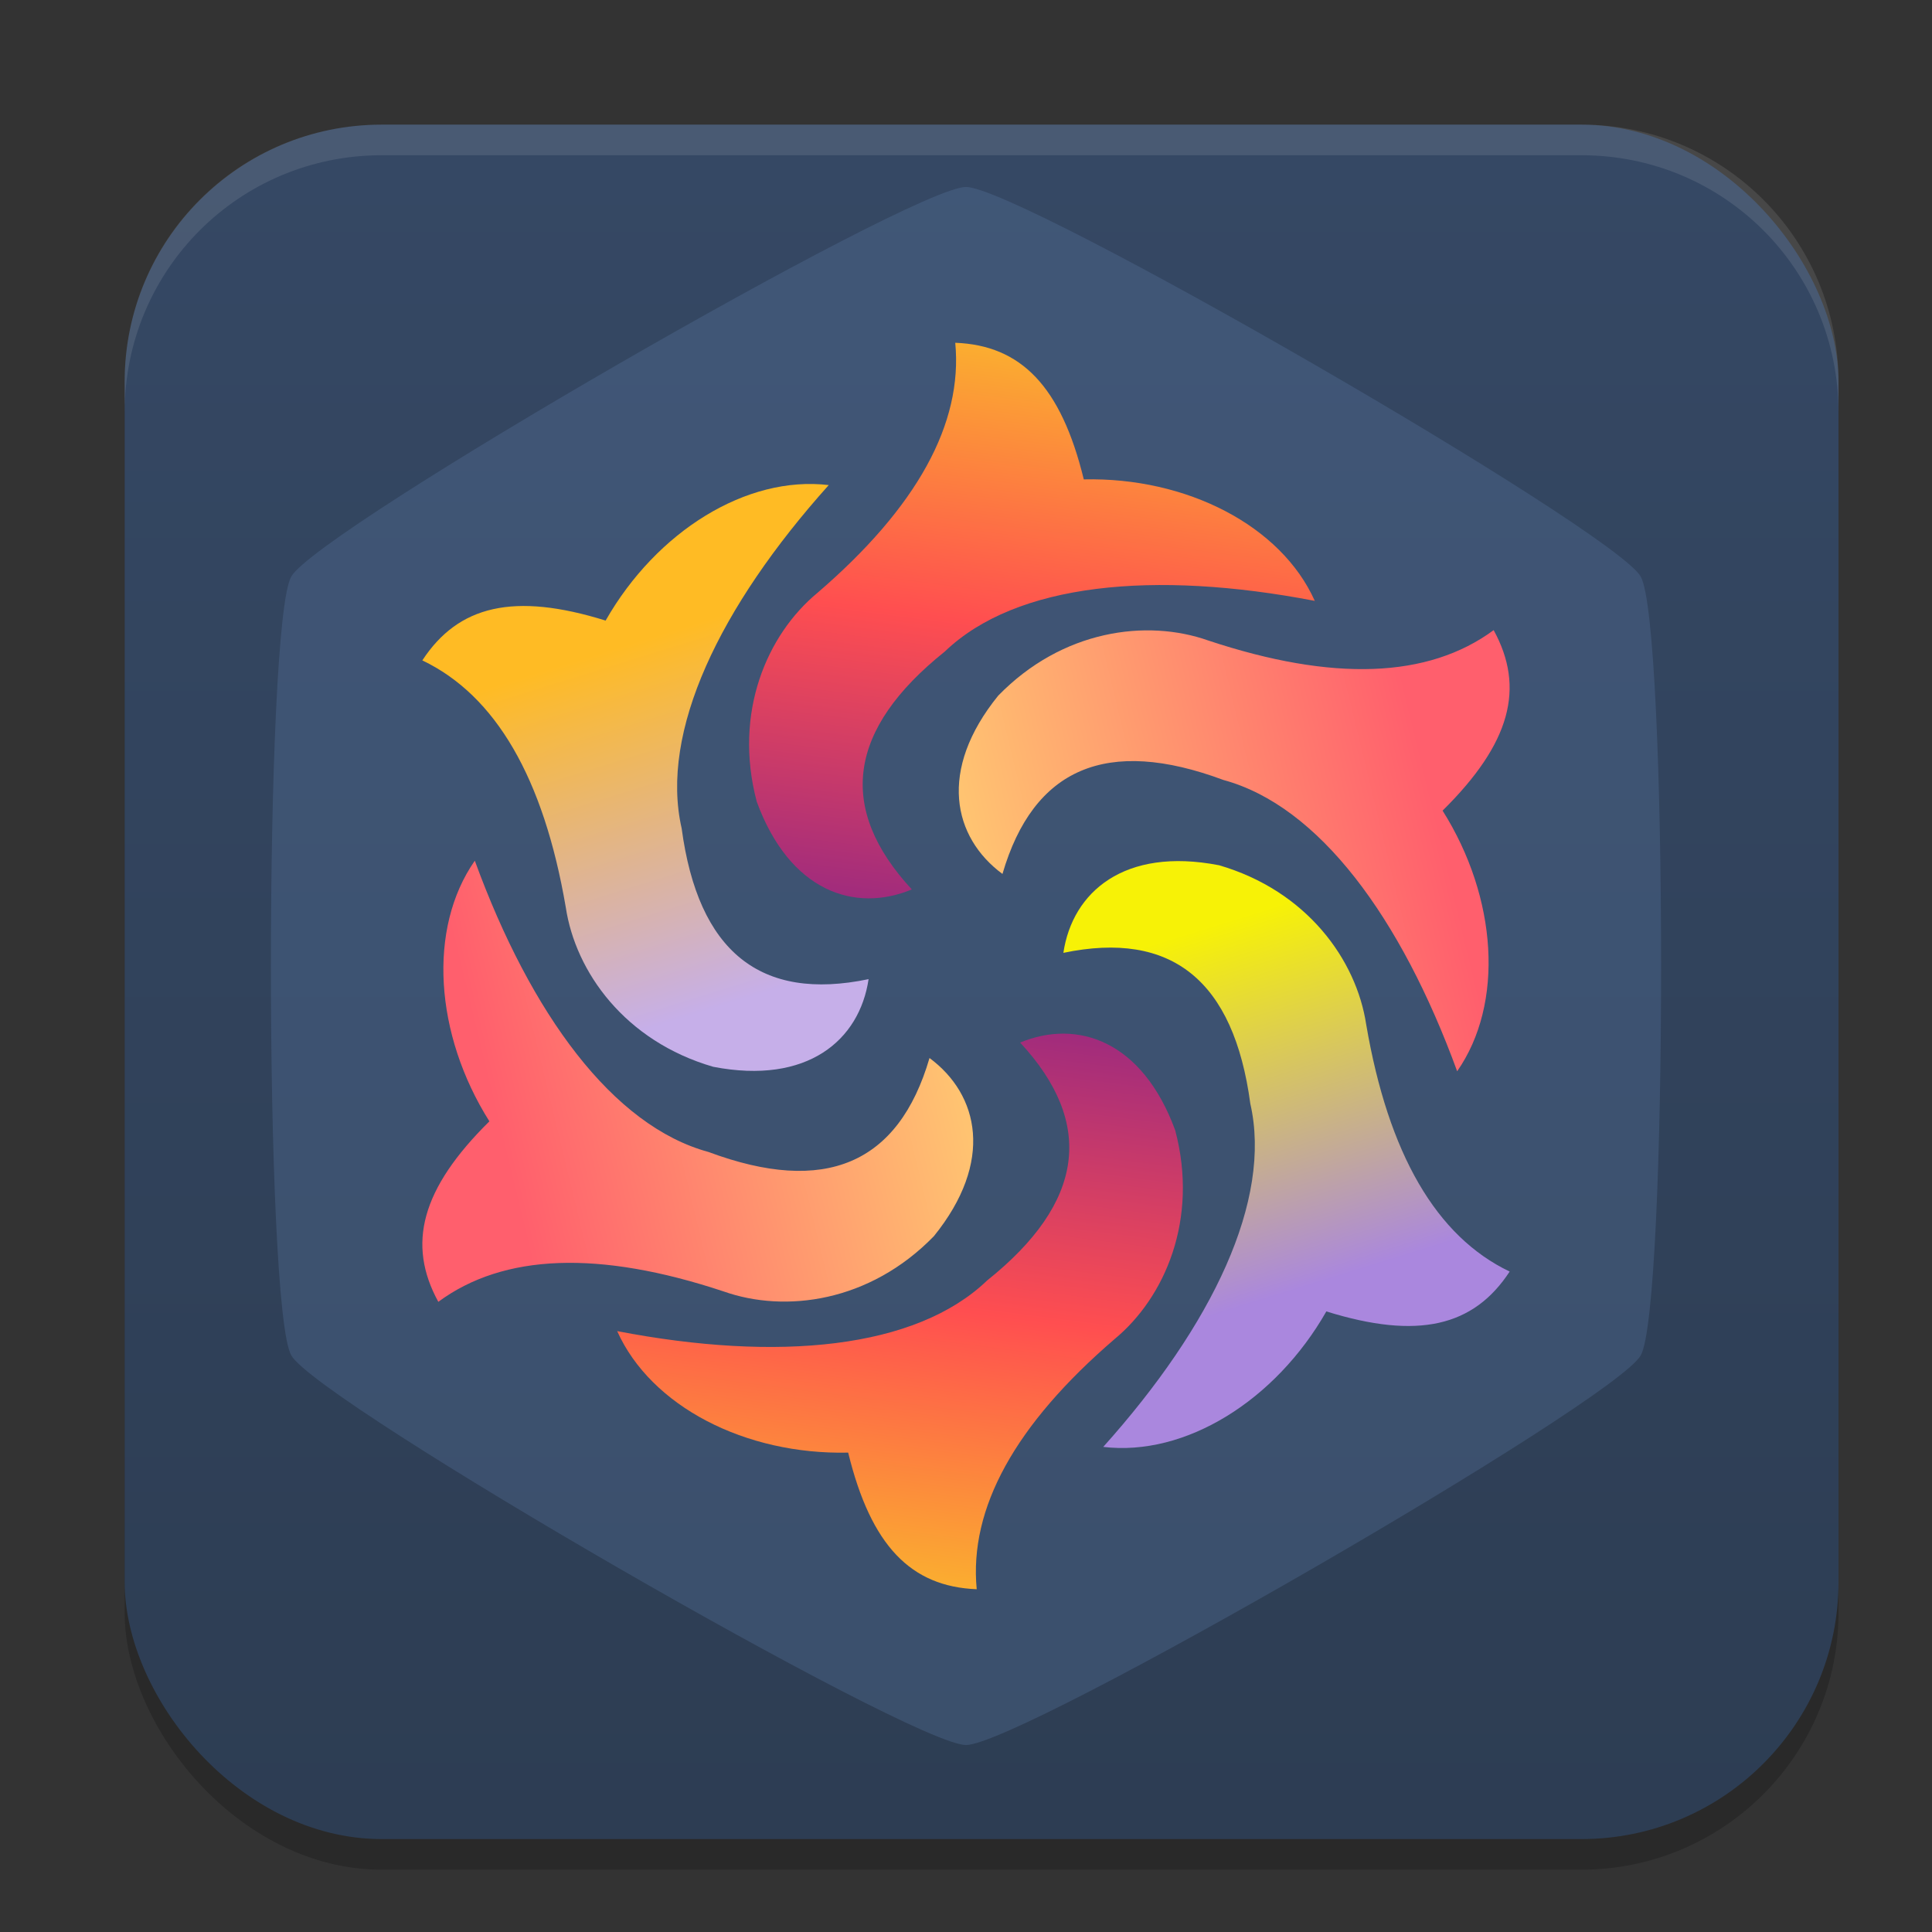 <?xml version="1.0" encoding="UTF-8" standalone="no"?>
<svg
   width="62"
   height="62"
   version="1.1"
   id="svg5"
   sodipodi:docname="zotero.svg"
   inkscape:version="1.4 (unknown)"
   xmlns:inkscape="http://www.inkscape.org/namespaces/inkscape"
   xmlns:sodipodi="http://sodipodi.sourceforge.net/DTD/sodipodi-0.dtd"
   xmlns:xlink="http://www.w3.org/1999/xlink"
   xmlns="http://www.w3.org/2000/svg"
   xmlns:svg="http://www.w3.org/2000/svg">
  <rect width="100%" height="100%" fill="#333333" stroke="none"/>
  <defs
     id="defs5">
    <linearGradient
       id="linearGradient8"
       inkscape:collect="always">
      <stop
         style="stop-color:#2d3d53;stop-opacity:1;"
         offset="0"
         id="stop8" />
      <stop
         style="stop-color:#354864;stop-opacity:1;"
         offset="1"
         id="stop10" />
    </linearGradient>
    <linearGradient
       id="linearGradient4217">
      <stop
         style="stop-color:#000000;stop-opacity:1;"
         offset="0"
         id="stop2" />
      <stop
         style="stop-color:#000000;stop-opacity:0;"
         offset="1"
         id="stop4" />
    </linearGradient>
    <linearGradient
       id="linearGradient4161">
      <stop
         style="stop-color:#334545;stop-opacity:1;"
         offset="0"
         id="stop7" />
      <stop
         style="stop-color:#4d6868;stop-opacity:1"
         offset="1"
         id="stop9" />
    </linearGradient>
    <linearGradient
       id="a-1-2"
       y1="510.8"
       y2="527.14"
       gradientUnits="userSpaceOnUse"
       x2="0">
      <stop
         stop-color="#7cbaf8"
         id="stop2-2-7" />
      <stop
         offset="1"
         stop-color="#f4fcff"
         id="stop4-70-0" />
    </linearGradient>
    <linearGradient
       id="c"
       y1="503.8"
       x1="400.57"
       y2="519.8"
       x2="416.57"
       gradientUnits="userSpaceOnUse">
      <stop
         stop-color="#292c2f"
         id="stop12" />
      <stop
         offset="1"
         stop-opacity="0"
         id="stop14" />
    </linearGradient>
    <linearGradient
       id="b"
       y1="542.8"
       x1="408.57"
       y2="521.8"
       x2="387.57"
       gradientUnits="userSpaceOnUse"
       gradientTransform="translate(-384.57,-499.8)">
      <stop
         stop-color="#197cf1"
         id="stop7-8" />
      <stop
         offset="1"
         stop-color="#20bcfa"
         id="stop9-7" />
    </linearGradient>
    <linearGradient
       xlink:href="#linearGradient1389"
       id="linearGradient4503-5-6"
       y1="37"
       y2="4"
       x2="0"
       gradientUnits="userSpaceOnUse"
       gradientTransform="matrix(1.022,0,0,1,21.749,8.259)" />
    <linearGradient
       id="linearGradient1389">
      <stop
         style="stop-color:#ffaaaa;stop-opacity:1"
         id="stop1385"
         offset="0" />
      <stop
         offset="1"
         style="stop-color:#ff5555;stop-opacity:1"
         id="stop1387" />
    </linearGradient>
    <linearGradient
       id="paint543_linear_890_11"
       x1="978.5"
       y1="298"
       x2="978.5"
       y2="304"
       gradientUnits="userSpaceOnUse"
       gradientTransform="matrix(0.75,0,0,0.75,-717.383,-173.491)">
      <stop
         offset="0.189"
         stop-color="#EFF2F6"
         id="stop1829" />
      <stop
         offset="0.85"
         stop-color="#B7C6CD"
         id="stop1830" />
    </linearGradient>
    <linearGradient
       inkscape:collect="always"
       xlink:href="#linearGradient8"
       id="linearGradient10"
       x1="31.5"
       y1="59.018"
       x2="31.5"
       y2="4.982"
       gradientUnits="userSpaceOnUse" />
    <linearGradient
       id="linearGradient4144">
      <stop
         style="stop-color:#c83771;stop-opacity:1"
         offset="0"
         id="stop1141" />
      <stop
         style="stop-color:#de87aa;stop-opacity:1"
         offset="1"
         id="stop1143" />
    </linearGradient>
    <linearGradient
       id="c-0"
       gradientUnits="userSpaceOnUse"
       x1="10"
       x2="24"
       y1="10"
       y2="24"
       gradientTransform="translate(59.729,26.237)">
      <stop
         offset="0"
         stop-color="#292c2f"
         id="stop12-2" />
      <stop
         offset="1"
         stop-opacity="0"
         id="stop14-3" />
    </linearGradient>
    <linearGradient
       id="d"
       gradientUnits="userSpaceOnUse"
       x1="24"
       x2="24"
       y1="25"
       y2="7"
       gradientTransform="translate(59.729,26.237)">
      <stop
         offset="0"
         stop-color="#bb9d71"
         id="stop2-7" />
      <stop
         offset="1"
         stop-color="#f9f2e7"
         id="stop4-5" />
    </linearGradient>
    <linearGradient
       id="_lgradient_4"
       x1="0.571"
       y1="0.912"
       x2="0.419"
       y2="0.269"
       gradientTransform="matrix(14.32,0,0,18.835,8,75.532)"
       gradientUnits="userSpaceOnUse">
      <stop
         offset="0%"
         stop-opacity="1"
         style="stop-color:#c6afe9;stop-opacity:1"
         id="stop1" />
      <stop
         offset="97.826%"
         stop-opacity="1"
         style="stop-color:rgb(255,187,36)"
         id="stop2-3" />
    </linearGradient>
    <linearGradient
       id="_lgradient_5"
       x1="-0.014"
       y1="0.01"
       x2="1.016"
       y2="1.072"
       gradientTransform="matrix(7.375,12.276,-16.145,9.699,29.955,68.084)"
       gradientUnits="userSpaceOnUse">
      <stop
         offset="0%"
         stop-opacity="1"
         style="stop-color:rgb(249,212,35)"
         id="stop3" />
      <stop
         offset="51.562%"
         stop-opacity="1"
         style="stop-color:rgb(255,78,80)"
         id="stop4-6" />
      <stop
         offset="99.13%"
         stop-opacity="1"
         style="stop-color:rgb(138,35,135)"
         id="stop5" />
    </linearGradient>
    <linearGradient
       id="_lgradient_6"
       x1="0.422"
       y1="0.244"
       x2="0.913"
       y2="0.964"
       gradientTransform="matrix(-6.737,12.636,-16.62,-8.861,47.376,82.887)"
       gradientUnits="userSpaceOnUse">
      <stop
         offset="0%"
         stop-opacity="1"
         style="stop-color:rgb(255,95,109)"
         id="stop6" />
      <stop
         offset="98.261%"
         stop-opacity="1"
         style="stop-color:rgb(255,195,113)"
         id="stop7-7" />
    </linearGradient>
    <linearGradient
       id="_lgradient_7"
       x1="0.571"
       y1="0.912"
       x2="0.419"
       y2="0.269"
       gradientTransform="matrix(-14.32,0,0,-18.835,42.893,106.468)"
       gradientUnits="userSpaceOnUse">
      <stop
         offset="0%"
         stop-opacity="1"
         style="stop-color:rgb(247,242,6)"
         id="stop8-5" />
      <stop
         offset="97.826%"
         stop-opacity="1"
         style="stop-color:#aa87de;stop-opacity:1"
         id="stop9-3" />
    </linearGradient>
    <linearGradient
       id="_lgradient_8"
       x1="-0.014"
       y1="0.01"
       x2="1.016"
       y2="1.072"
       gradientTransform="matrix(-7.375,-12.276,16.145,-9.699,20.939,113.916)"
       gradientUnits="userSpaceOnUse">
      <stop
         offset="0%"
         stop-opacity="1"
         style="stop-color:rgb(249,212,35)"
         id="stop10-5" />
      <stop
         offset="51.562%"
         stop-opacity="1"
         style="stop-color:rgb(255,78,80)"
         id="stop11" />
      <stop
         offset="99.13%"
         stop-opacity="1"
         style="stop-color:rgb(138,35,135)"
         id="stop12-6" />
    </linearGradient>
    <linearGradient
       id="_lgradient_9"
       x1="0.422"
       y1="0.244"
       x2="0.913"
       y2="0.964"
       gradientTransform="matrix(6.737,-12.636,16.62,8.861,3.517,99.113)"
       gradientUnits="userSpaceOnUse">
      <stop
         offset="0%"
         stop-opacity="1"
         style="stop-color:rgb(255,95,109)"
         id="stop13" />
      <stop
         offset="98.261%"
         stop-opacity="1"
         style="stop-color:rgb(255,195,113)"
         id="stop14-2" />
    </linearGradient>
  </defs>
  <sodipodi:namedview
     id="namedview5"
     pagecolor="#ffffff"
     bordercolor="#000000"
     borderopacity="0.25"
     inkscape:showpageshadow="2"
     inkscape:pageopacity="0.0"
     inkscape:pagecheckerboard="0"
     inkscape:deskcolor="#d1d1d1"
     inkscape:zoom="8.2643105"
     inkscape:cx="28.375023"
     inkscape:cy="27.64901"
     inkscape:window-width="1920"
     inkscape:window-height="996"
     inkscape:window-x="0"
     inkscape:window-y="0"
     inkscape:window-maximized="1"
     inkscape:current-layer="svg5" />
  <g
     id="g1">
    <rect
       style="opacity:0.2;stroke-width:0.982"
       width="55"
       height="55.018"
       x="4"
       y="4.982"
       rx="8.25"
       ry="8.253"
       id="rect1" />
    <rect
       style="fill:url(#linearGradient10);stroke-width:0.982"
       width="55"
       height="55.018"
       x="4"
       y="4"
       rx="8.25"
       ry="8.253"
       id="rect2" />
    <path
       style="opacity:0.1;fill:#ffffff;stroke-width:0.982"
       d="M 12.248,4 C 7.678,4 4,7.679 4,12.251 v 0.982 C 4,8.662 7.678,4.982 12.248,4.982 H 50.752 C 55.322,4.982 59,8.662 59,13.234 V 12.251 C 59,7.679 55.322,4 50.752,4 Z"
       id="path4" />
  </g>
  <path
     d="M 52.65,43.501 C 51.776,45.015 32.751,56 31.001,56 29.25,56 10.224,45.015 9.349,43.499 8.476,41.986 8.475,20.015 9.349,18.499 10.224,16.985 29.25,6.001 31,6 c 1.751,0 20.776,10.986 21.651,12.501 0.874,1.515 0.874,23.484 0,25 z"
     display="block"
     opacity="1"
     overflow="visible"
     paint-order="fill markers stroke"
     style="isolation:auto;mix-blend-mode:normal;fill:#5a79a5;fill-opacity:0.3;stroke-width:1.115"
     id="path1" />
  <g
     id="g2"
     transform="translate(5.553,-60)">
    <path
       d="m 17.336,94.235 c 3.029,0.585 4.695,-0.859 4.985,-2.813 -3.473,0.724 -5.468,-0.884 -5.999,-4.84 -0.707,-3.092 1.211,-7.101 4.72,-11.015 -2.631,-0.315 -5.524,1.48 -7.16,4.348 C 10.94,78.999 9.155,79.429 8,81.193 c 2.353,1.124 3.893,3.771 4.604,7.927 0.312,2.069 1.897,4.292 4.732,5.115 z"
       id="path2"
       style="isolation:isolate;fill:url(#_lgradient_4);stroke-width:1.333" />
    <path
       d="m 18.729,85.719 c 1.059,2.897 3.153,3.583 4.979,2.824 -2.409,-2.604 -2.057,-5.141 1.06,-7.635 2.288,-2.197 6.712,-2.619 11.872,-1.625 -1.084,-2.417 -4.112,-3.973 -7.413,-3.899 -0.731,-2.995 -2.019,-4.303 -4.125,-4.384 0.249,2.596 -1.228,5.279 -4.425,8.028 -1.612,1.333 -2.701,3.837 -1.947,6.691 z"
       id="path5"
       style="isolation:isolate;fill:url(#_lgradient_5);stroke-width:1.333" />
    <path
       d="m 26.48,82.325 c -1.941,2.397 -1.451,4.547 0.137,5.721 0.995,-3.404 3.352,-4.408 7.093,-3.015 3.06,0.832 5.696,4.409 7.499,9.347 1.516,-2.173 1.293,-5.571 -0.468,-8.364 2.192,-2.165 2.652,-3.943 1.639,-5.792 -2.099,1.548 -5.159,1.661 -9.16,0.332 -1.973,-0.697 -4.68,-0.344 -6.74,1.771 z"
       id="path7"
       style="isolation:isolate;fill:url(#_lgradient_6);stroke-width:1.333" />
    <path
       d="m 33.557,87.765 c -3.029,-0.585 -4.695,0.859 -4.985,2.813 3.473,-0.724 5.468,0.884 5.999,4.84 0.707,3.092 -1.211,7.101 -4.72,11.015 2.631,0.315 5.524,-1.48 7.16,-4.348 2.943,0.916 4.728,0.485 5.883,-1.279 -2.353,-1.124 -3.893,-3.771 -4.604,-7.927 -0.312,-2.069 -1.897,-4.292 -4.732,-5.115 z"
       id="path9"
       style="isolation:isolate;fill:url(#_lgradient_7);stroke-width:1.333" />
    <path
       d="m 32.164,96.281 c -1.059,-2.897 -3.153,-3.583 -4.979,-2.824 2.409,2.604 2.057,5.141 -1.06,7.635 -2.288,2.197 -6.712,2.619 -11.872,1.625 1.084,2.417 4.112,3.973 7.413,3.899 0.731,2.995 2.019,4.303 4.125,4.384 -0.249,-2.596 1.228,-5.279 4.425,-8.028 1.612,-1.333 2.701,-3.837 1.947,-6.691 z"
       id="path12"
       style="isolation:isolate;fill:url(#_lgradient_8);stroke-width:1.333" />
    <path
       d="M 24.413,99.675 C 26.355,97.277 25.864,95.128 24.276,93.953 c -0.995,3.404 -3.352,4.408 -7.093,3.015 -3.06,-0.832 -5.696,-4.409 -7.499,-9.347 C 8.168,89.795 8.391,93.192 10.152,95.985 7.96,98.151 7.5,99.928 8.513,101.777 10.612,100.229 13.672,100.116 17.673,101.445 c 1.973,0.697 4.68,0.344 6.74,-1.771 z"
       id="path14"
       style="isolation:isolate;fill:url(#_lgradient_9);stroke-width:1.333" />
  </g>
</svg>
